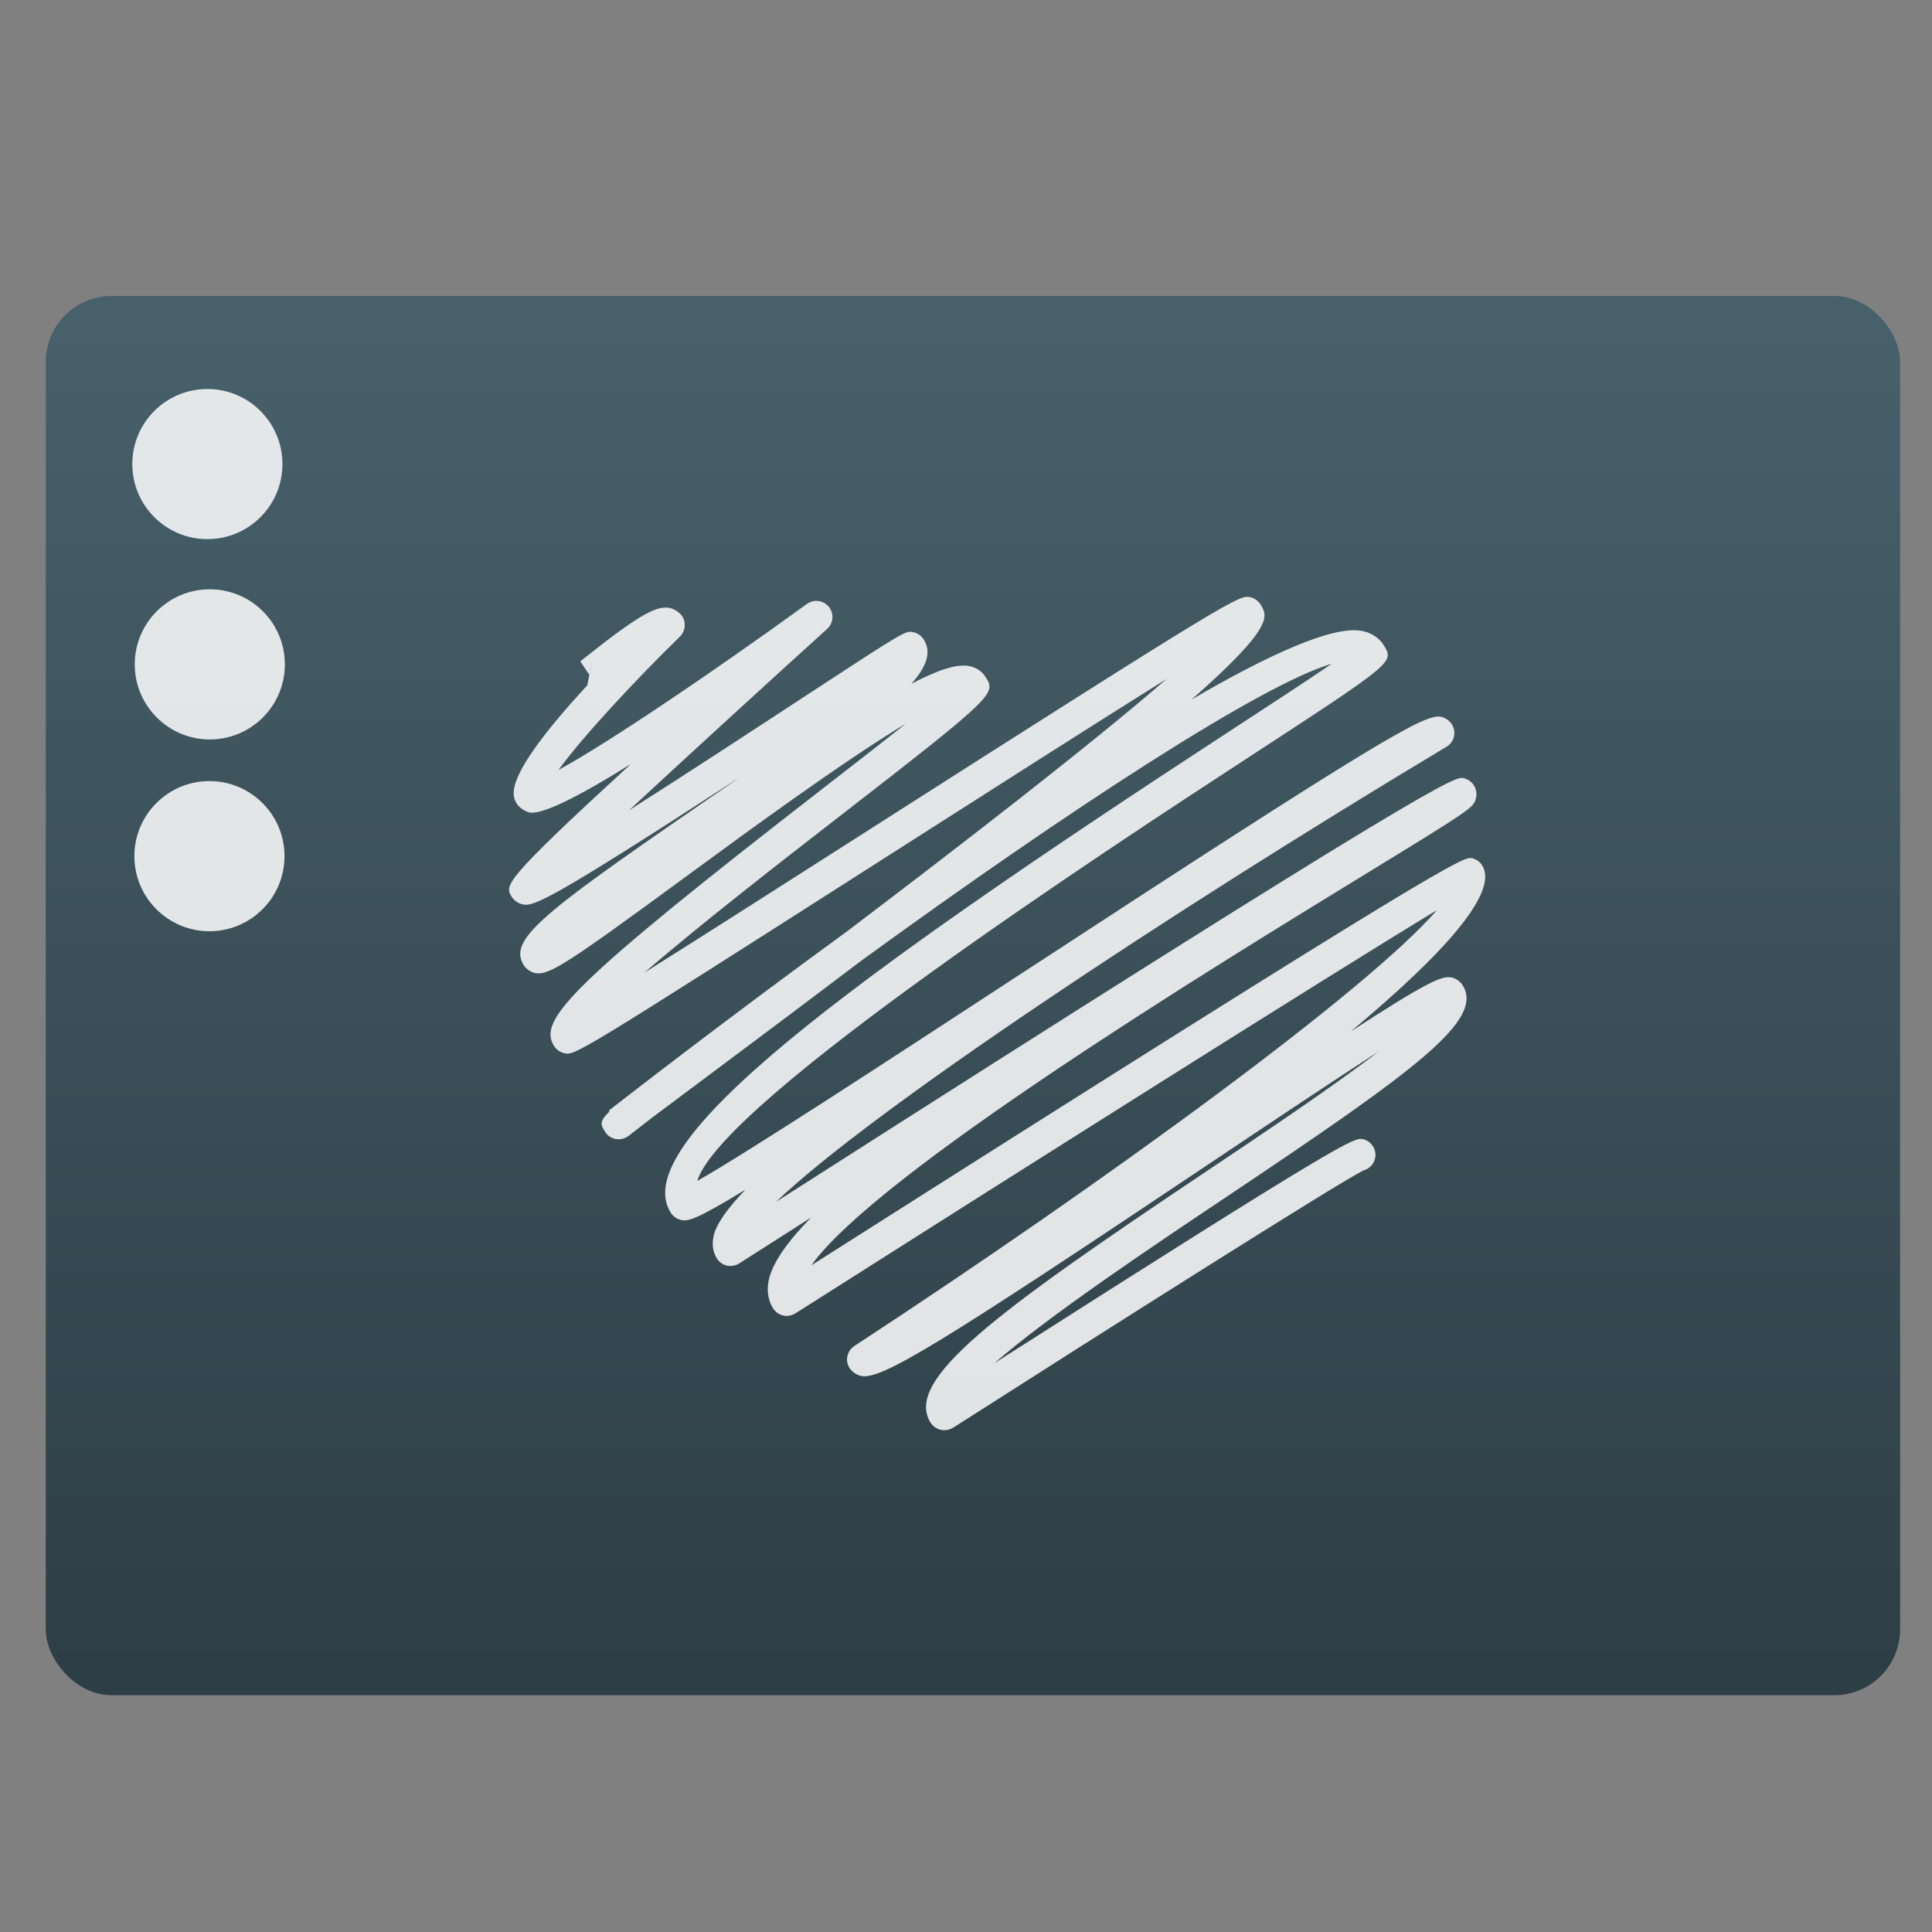<?xml version="1.0" encoding="UTF-8" standalone="no"?>
<!-- Created with Inkscape (http://www.inkscape.org/) -->

<svg
   xmlns:dc="http://purl.org/dc/elements/1.1/"
   xmlns:cc="http://creativecommons.org/ns#"
   xmlns:rdf="http://www.w3.org/1999/02/22-rdf-syntax-ns#"
   xmlns:svg="http://www.w3.org/2000/svg"
   xmlns="http://www.w3.org/2000/svg"
   xmlns:xlink="http://www.w3.org/1999/xlink"
   xmlns:sodipodi="http://sodipodi.sourceforge.net/DTD/sodipodi-0.dtd"
   xmlns:inkscape="http://www.inkscape.org/namespaces/inkscape"
   width="48"
   height="48"
   id="svg5453"
   version="1.1"
   inkscape:version="0.91 r13725"
   sodipodi:docname="input-tablet.svg">
  <rect width="100%" height="100%" fill="#808080" stroke="none"/>
  <defs
     id="defs5455">
    <linearGradient
       id="linearGradient8311-06">
      <stop
         id="stop8313-6"
         style="stop-color:#a9a3d4;stop-opacity:1"
         offset="0" />
      <stop
         offset="0.47"
         style="stop-color:#87baff;stop-opacity:1"
         id="stop4462" />
      <stop
         id="stop8315-2"
         style="stop-color:#89ec85;stop-opacity:1"
         offset="1" />
    </linearGradient>
    <linearGradient
       gradientUnits="userSpaceOnUse"
       y2="23.5"
       x2="47"
       y1="23.5"
       x1="0"
       id="linearGradient4460"
       xlink:href="#linearGradient8311-06"
       inkscape:collect="always" />
    <linearGradient
       id="linearGradient4915">
      <stop
         style="stop-color:#8645a3;stop-opacity:1"
         offset="0"
         id="stop4917" />
      <stop
         id="stop4919"
         offset="1"
         style="stop-color:#d164ff;stop-opacity:1" />
    </linearGradient>
    <linearGradient
       id="linearGradient3687-2">
      <stop
         id="stop3689-6"
         offset="0"
         style="stop-color:#1a1a1a;stop-opacity:1" />
      <stop
         style="stop-color:#2c2c2e;stop-opacity:1"
         offset="0.111"
         id="stop3691-8" />
      <stop
         style="stop-color:#2b2b2d;stop-opacity:1"
         offset="0.29"
         id="stop3693-8" />
      <stop
         style="stop-color:#2a2b2d;stop-opacity:1"
         offset="0.512"
         id="stop3695-4" />
      <stop
         style="stop-color:#2b2b2d;stop-opacity:1"
         offset="0.752"
         id="stop3699-86" />
      <stop
         id="stop3701-8"
         offset="0.897"
         style="stop-color:#323232;stop-opacity:1" />
      <stop
         id="stop3703-9"
         offset="1"
         style="stop-color:#171717;stop-opacity:1" />
    </linearGradient>
    <linearGradient
       id="linearGradient4642">
      <stop
         id="stop4644"
         style="stop-color:#0bac83;stop-opacity:1"
         offset="0" />
      <stop
         id="stop4646"
         style="stop-color:#13ffaf;stop-opacity:1"
         offset="1" />
    </linearGradient>
    <linearGradient
       id="linearGradient4179-7">
      <stop
         id="stop4181-2"
         style="stop-color:#e8d800;stop-opacity:1"
         offset="0" />
      <stop
         id="stop4183-1"
         style="stop-color:#feff68;stop-opacity:1"
         offset="1" />
    </linearGradient>
    <linearGradient
       id="linearGradient4422">
      <stop
         style="stop-color:#ff9300;stop-opacity:1"
         offset="0"
         id="stop4424" />
      <stop
         style="stop-color:#ffd702;stop-opacity:1"
         offset="1"
         id="stop4426" />
    </linearGradient>
    <linearGradient
       id="linearGradient8467-7">
      <stop
         offset="0"
         style="stop-color:#3ec896;stop-opacity:1"
         id="stop8469-4" />
      <stop
         offset="1"
         style="stop-color:#66d9af;stop-opacity:1"
         id="stop8471-7" />
    </linearGradient>
    <linearGradient
       id="linearGradient5845">
      <stop
         style="stop-color:#974eb7;stop-opacity:1"
         offset="0"
         id="stop5847" />
      <stop
         id="stop5849"
         offset="1"
         style="stop-color:#d164ff;stop-opacity:1" />
    </linearGradient>
    <linearGradient
       y2="513.982"
       x2="357.304"
       y1="547.436"
       x1="357.304"
       gradientUnits="userSpaceOnUse"
       id="linearGradient4642-6"
       xlink:href="#linearGradient4191"
       inkscape:collect="always" />
    <linearGradient
       inkscape:collect="always"
       id="linearGradient4191">
      <stop
         style="stop-color:#2e3e46;stop-opacity:1"
         offset="0"
         id="stop4193" />
      <stop
         style="stop-color:#47606a;stop-opacity:1"
         offset="1"
         id="stop4195" />
    </linearGradient>
  </defs>
  <sodipodi:namedview
     id="base"
     pagecolor="#5a5a5a"
     bordercolor="#666666"
     borderopacity="1.0"
     inkscape:pageopacity="0"
     inkscape:pageshadow="2"
     inkscape:zoom="4.46"
     inkscape:cx="-19.925643"
     inkscape:cy="32.297714"
     inkscape:document-units="px"
     inkscape:current-layer="g4312"
     showgrid="false"
     fit-margin-top="0"
     fit-margin-left="0"
     fit-margin-right="0"
     fit-margin-bottom="0"
     inkscape:window-width="683"
     inkscape:window-height="711"
     inkscape:window-x="683"
     inkscape:window-y="27"
     inkscape:window-maximized="0"
     inkscape:showpageshadow="false"
     borderlayer="true"
     showguides="false"
     showborder="false">
    <inkscape:grid
       type="xygrid"
       id="grid4063" />
    <sodipodi:guide
       position="1.1650391e-05,48"
       orientation="4,0"
       id="guide4146" />
    <sodipodi:guide
       position="1.1650391e-05,44"
       orientation="0,48"
       id="guide4148" />
    <sodipodi:guide
       position="48,44"
       orientation="-4,0"
       id="guide4150" />
    <sodipodi:guide
       position="48,48"
       orientation="0,-48"
       id="guide4152" />
    <sodipodi:guide
       position="1.1650391e-05,4"
       orientation="4,0"
       id="guide4154" />
    <sodipodi:guide
       position="1.1650391e-05,2.6367188e-05"
       orientation="0,48"
       id="guide4156" />
    <sodipodi:guide
       position="48,2.6367188e-05"
       orientation="-4,0"
       id="guide4158" />
    <sodipodi:guide
       position="48,4"
       orientation="0,-48"
       id="guide4160" />
    <sodipodi:guide
       position="48,48"
       orientation="0,-4"
       id="guide4162" />
    <sodipodi:guide
       position="44,48"
       orientation="48,0"
       id="guide4164" />
    <sodipodi:guide
       position="44,2.6367188e-05"
       orientation="0,4"
       id="guide4166" />
    <sodipodi:guide
       position="48,2.6367188e-05"
       orientation="-48,0"
       id="guide4168" />
    <sodipodi:guide
       position="4,48"
       orientation="0,-4"
       id="guide4170" />
    <sodipodi:guide
       position="4.2167969e-05,48"
       orientation="48,0"
       id="guide4172" />
    <sodipodi:guide
       position="4.2167969e-05,2.6367188e-05"
       orientation="0,4"
       id="guide4174" />
    <sodipodi:guide
       position="4,2.6367188e-05"
       orientation="-48,0"
       id="guide4176" />
    <sodipodi:guide
       position="20,30"
       orientation="40,0"
       id="guide4153" />
    <sodipodi:guide
       position="20,4"
       orientation="0,8"
       id="guide4155" />
    <sodipodi:guide
       position="25,30"
       orientation="-40,0"
       id="guide4157" />
    <sodipodi:guide
       position="28,44"
       orientation="0,-8"
       id="guide4159" />
    <sodipodi:guide
       position="22,11"
       orientation="5,0"
       id="guide4342" />
  </sodipodi:namedview>
  <g
     inkscape:label="Layer 1"
     inkscape:groupmode="layer"
     id="layer1"
     transform="translate(-384.571,-499.798)">
    <g
       transform="translate(392.244,-502.517)"
       id="layer1-4"
       inkscape:label="Layer 1">
      <g
         transform="matrix(1.139,0,0,1.139,-3.456,-142.803)"
         id="g4413"
         style="stroke-width:1.317;stroke-miterlimit:4;stroke-dasharray:none">
        <g
           id="g4312"
           transform="matrix(1.054,0,0,1.054,-0.913,-55.412)">
          <g
             transform="matrix(0.833,0,0,0.833,-408.281,587.902)"
             id="layer1-0"
             inkscape:label="Layer 1">
            <g
               transform="matrix(1.112,0,0,1.112,-46.055,-58.718)"
               id="g4338-1">
              <g
                 transform="matrix(0.84,0,0,0.84,94.723,341.972)"
                 id="g4340-3">
                <g
                   transform="matrix(1.017,0,0,1.017,-5.048,-3.836)"
                   id="g4414" />
                <g
                   id="g4304" />
                <g
                   id="g4306" />
                <g
                   id="g4308" />
                <g
                   id="g4310" />
                <g
                   id="g4312-3" />
                <g
                   id="g4314" />
                <g
                   id="g4316" />
                <g
                   id="g4318" />
                <g
                   id="g4320" />
                <g
                   id="g4322" />
                <g
                   id="g4324" />
                <g
                   id="g4326" />
                <g
                   id="g4328-3" />
                <g
                   id="g4330-0" />
                <g
                   id="g4332-2" />
              </g>
            </g>
          </g>
          <g
             transform="matrix(0.74,0,0,0.74,7.888,1017.31)"
             style="fill:#ffffff;fill-opacity:0.852"
             id="g3426">
            <rect
               ry="1.644"
               y="513.127"
               x="334.234"
               height="34.939"
               width="46.303"
               id="rect4195-7"
               style="opacity:1;fill:url(#linearGradient4642-6);fill-opacity:1;stroke:none;stroke-width:0.2;stroke-linecap:round;stroke-linejoin:round;stroke-miterlimit:4;stroke-dasharray:none;stroke-opacity:1"
               transform="matrix(1.12,0,0,1.12,-387.298,-581.12)" />
            <circle
               style="opacity:1;fill:#ffffff;fill-opacity:0.852;stroke:none;stroke-width:0.2;stroke-linecap:round;stroke-linejoin:round;stroke-miterlimit:4;stroke-dasharray:none;stroke-opacity:1"
               id="path4224-8-87"
               cx="326.631"
               cy="520.663"
               r="2.25"
               transform="matrix(0.933,0,0,0.933,-313.183,-487.495)" />
            <circle
               style="opacity:1;fill:#ffffff;fill-opacity:0.852;stroke:none;stroke-width:0.2;stroke-linecap:round;stroke-linejoin:round;stroke-miterlimit:4;stroke-dasharray:none;stroke-opacity:1"
               id="path4224-8-8"
               cx="326.704"
               cy="526.667"
               r="2.25"
               transform="matrix(0.933,0,0,0.933,-313.183,-487.495)" />
            <circle
               style="opacity:1;fill:#ffffff;fill-opacity:0.852;stroke:none;stroke-width:0.2;stroke-linecap:round;stroke-linejoin:round;stroke-miterlimit:4;stroke-dasharray:none;stroke-opacity:1"
               id="path4224-8-5"
               cx="326.693"
               cy="532.416"
               r="2.25"
               transform="matrix(0.933,0,0,0.933,-313.183,-487.495)" />
            <path
               style="fill:#ffffff;fill-opacity:0.852"
               inkscape:connector-curvature="0"
               d="m 12.171,25.303 c -0.033,0 -0.066,-0.004 -0.099,-0.011 -0.117,-0.027 -0.219,-0.1 -0.283,-0.201 -0.744,-1.19 1.774,-3.053 7.697,-7.016 1.585,-1.062 3.523,-2.357 4.847,-3.372 -1.342,0.865 -3.15,2.076 -4.832,3.203 -7.479,5.009 -9.104,6 -9.658,5.88 C 9.724,23.761 9.587,23.667 9.522,23.563 9.392,23.356 9.452,23.083 9.657,22.948 16.747,18.309 24.036,12.977 25.947,10.76 22.939,12.579 14.13,18.146 8.008,22.036 7.906,22.099 7.785,22.123 7.667,22.095 7.55,22.07 7.449,21.996 7.385,21.896 7.283,21.733 7.181,21.458 7.272,21.072 7.383,20.601 7.796,20.021 8.446,19.356 7.754,19.796 7.081,20.227 6.437,20.639 6.335,20.703 6.213,20.724 6.096,20.701 5.978,20.675 5.877,20.601 5.813,20.5 5.733,20.372 5.652,20.154 5.726,19.851 5.805,19.526 6.118,19.088 6.613,18.575 5.213,19.43 5.006,19.464 4.815,19.425 4.697,19.4 4.584,19.321 4.52,19.217 3.307,17.278 9.337,12.81 20.163,5.747 21.268,5.025 22.336,4.33 23.011,3.867 21.043,4.445 15.695,7.924 9.881,12.151 8.549,13.16 7.062,14.276 5.404,15.513 4.865,15.914 4.365,16.287 3.995,16.566 3.777,16.735 3.56,16.904 3.343,17.073 3.242,17.151 3.112,17.178 2.988,17.161 2.863,17.139 2.752,17.064 2.685,16.956 2.568,16.768 2.511,16.676 2.81,16.388 L 2.791,16.364 C 3.477,15.83 6.166,13.746 9.423,11.374 12.563,8.997 16.245,6.153 18.397,4.288 16.341,5.573 13.298,7.517 10.654,9.205 1.847,14.83 1.838,14.83 1.543,14.758 1.426,14.733 1.322,14.658 1.258,14.557 0.804,13.83 1.691,12.851 8.795,7.342 9.579,6.734 10.414,6.087 11.097,5.543 9.329,6.606 6.613,8.599 4.916,9.844 1.582,12.291 1.111,12.589 0.734,12.518 0.611,12.495 0.48,12.407 0.413,12.3 -0.025,11.6 0.868,10.89 5.22,7.894 5.606,7.627 6.029,7.336 6.462,7.036 1.066,10.544 0.682,10.663 0.375,10.596 0.257,10.57 0.141,10.489 0.076,10.386 -0.125,10.065 -0.185,9.97 3.408,6.671 2.028,7.536 0.952,8.093 0.577,8.028 0.455,8.005 0.29,7.895 0.224,7.79 0.081,7.562 -0.218,7.082 2.19,4.468 L 2.331,3.733 2.242,4.174 1.994,3.8 C 2.019,3.781 2.079,3.734 2.163,3.667 3.71,2.436 4.142,2.25 4.485,2.306 4.611,2.327 4.779,2.437 4.847,2.545 4.959,2.725 4.931,2.958 4.78,3.107 3.458,4.398 2.03,5.946 1.383,6.838 2.753,6.095 5.696,4.105 8.33,2.196 8.524,2.055 8.793,2.092 8.944,2.277 9.095,2.462 9.074,2.733 8.897,2.893 7.257,4.379 5.047,6.398 3.354,7.969 4.969,6.943 6.896,5.681 8.222,4.812 c 2.87,-1.878 2.866,-1.873 3.088,-1.826 0.118,0.026 0.221,0.1 0.286,0.202 0.207,0.332 0.127,0.705 -0.342,1.24 0.757,-0.398 1.278,-0.561 1.617,-0.495 0.194,0.037 0.355,0.145 0.454,0.302 0.292,0.467 0.31,0.495 -3.976,3.818 C 7.703,9.328 5.367,11.14 3.786,12.507 5.502,11.429 7.924,9.881 10.173,8.445 20.375,1.93 20.426,1.945 20.729,2.007 c 0.117,0.026 0.222,0.101 0.286,0.202 0.202,0.324 0.39,0.624 -1.927,2.66 2.175,-1.271 3.941,-2.06 4.743,-1.923 0.354,0.063 0.538,0.254 0.632,0.403 C 24.76,3.826 24.76,3.826 20.659,6.5 16.89,8.959 5.941,16.102 5.264,18.332 6.627,17.564 10.669,14.923 14.292,12.555 24.405,5.946 25.624,5.257 26.067,5.352 c 0.118,0.026 0.237,0.109 0.302,0.212 0.064,0.103 0.084,0.227 0.057,0.344 C 26.398,6.025 26.322,6.127 26.22,6.188 18.28,10.949 10.1,16.397 7.47,18.915 26.197,6.94 26.476,7.014 26.698,7.069 26.815,7.095 26.922,7.17 26.985,7.272 27.049,7.374 27.07,7.501 27.043,7.62 26.979,7.891 26.978,7.897 23.852,9.811 19.664,12.374 10.295,18.111 8.453,20.693 26.509,9.218 26.693,9.264 26.932,9.306 c 0.117,0.027 0.22,0.101 0.284,0.202 0.479,0.766 -1.133,2.523 -3.674,4.643 2.182,-1.418 2.559,-1.563 2.82,-1.508 0.119,0.025 0.239,0.108 0.305,0.212 0.608,0.975 -1.239,2.334 -6.674,5.97 -1.977,1.323 -4.898,3.277 -6.419,4.604 9.929,-6.338 10.069,-6.311 10.304,-6.266 0.116,0.026 0.221,0.1 0.284,0.201 0.133,0.211 0.068,0.487 -0.142,0.62 -0.041,0.024 -0.084,0.044 -0.128,0.056 -0.688,0.337 -7.196,4.46 -11.472,7.193 -0.08,0.046 -0.164,0.07 -0.249,0.07 z"
               id="path4404" />
          </g>
        </g>
      </g>
      <g
         style="fill:url(#linearGradient4460);fill-opacity:1"
         transform="matrix(0.488,0,0,0.488,21.357,1026.898)"
         id="g3" />
    </g>
  </g>
</svg>
